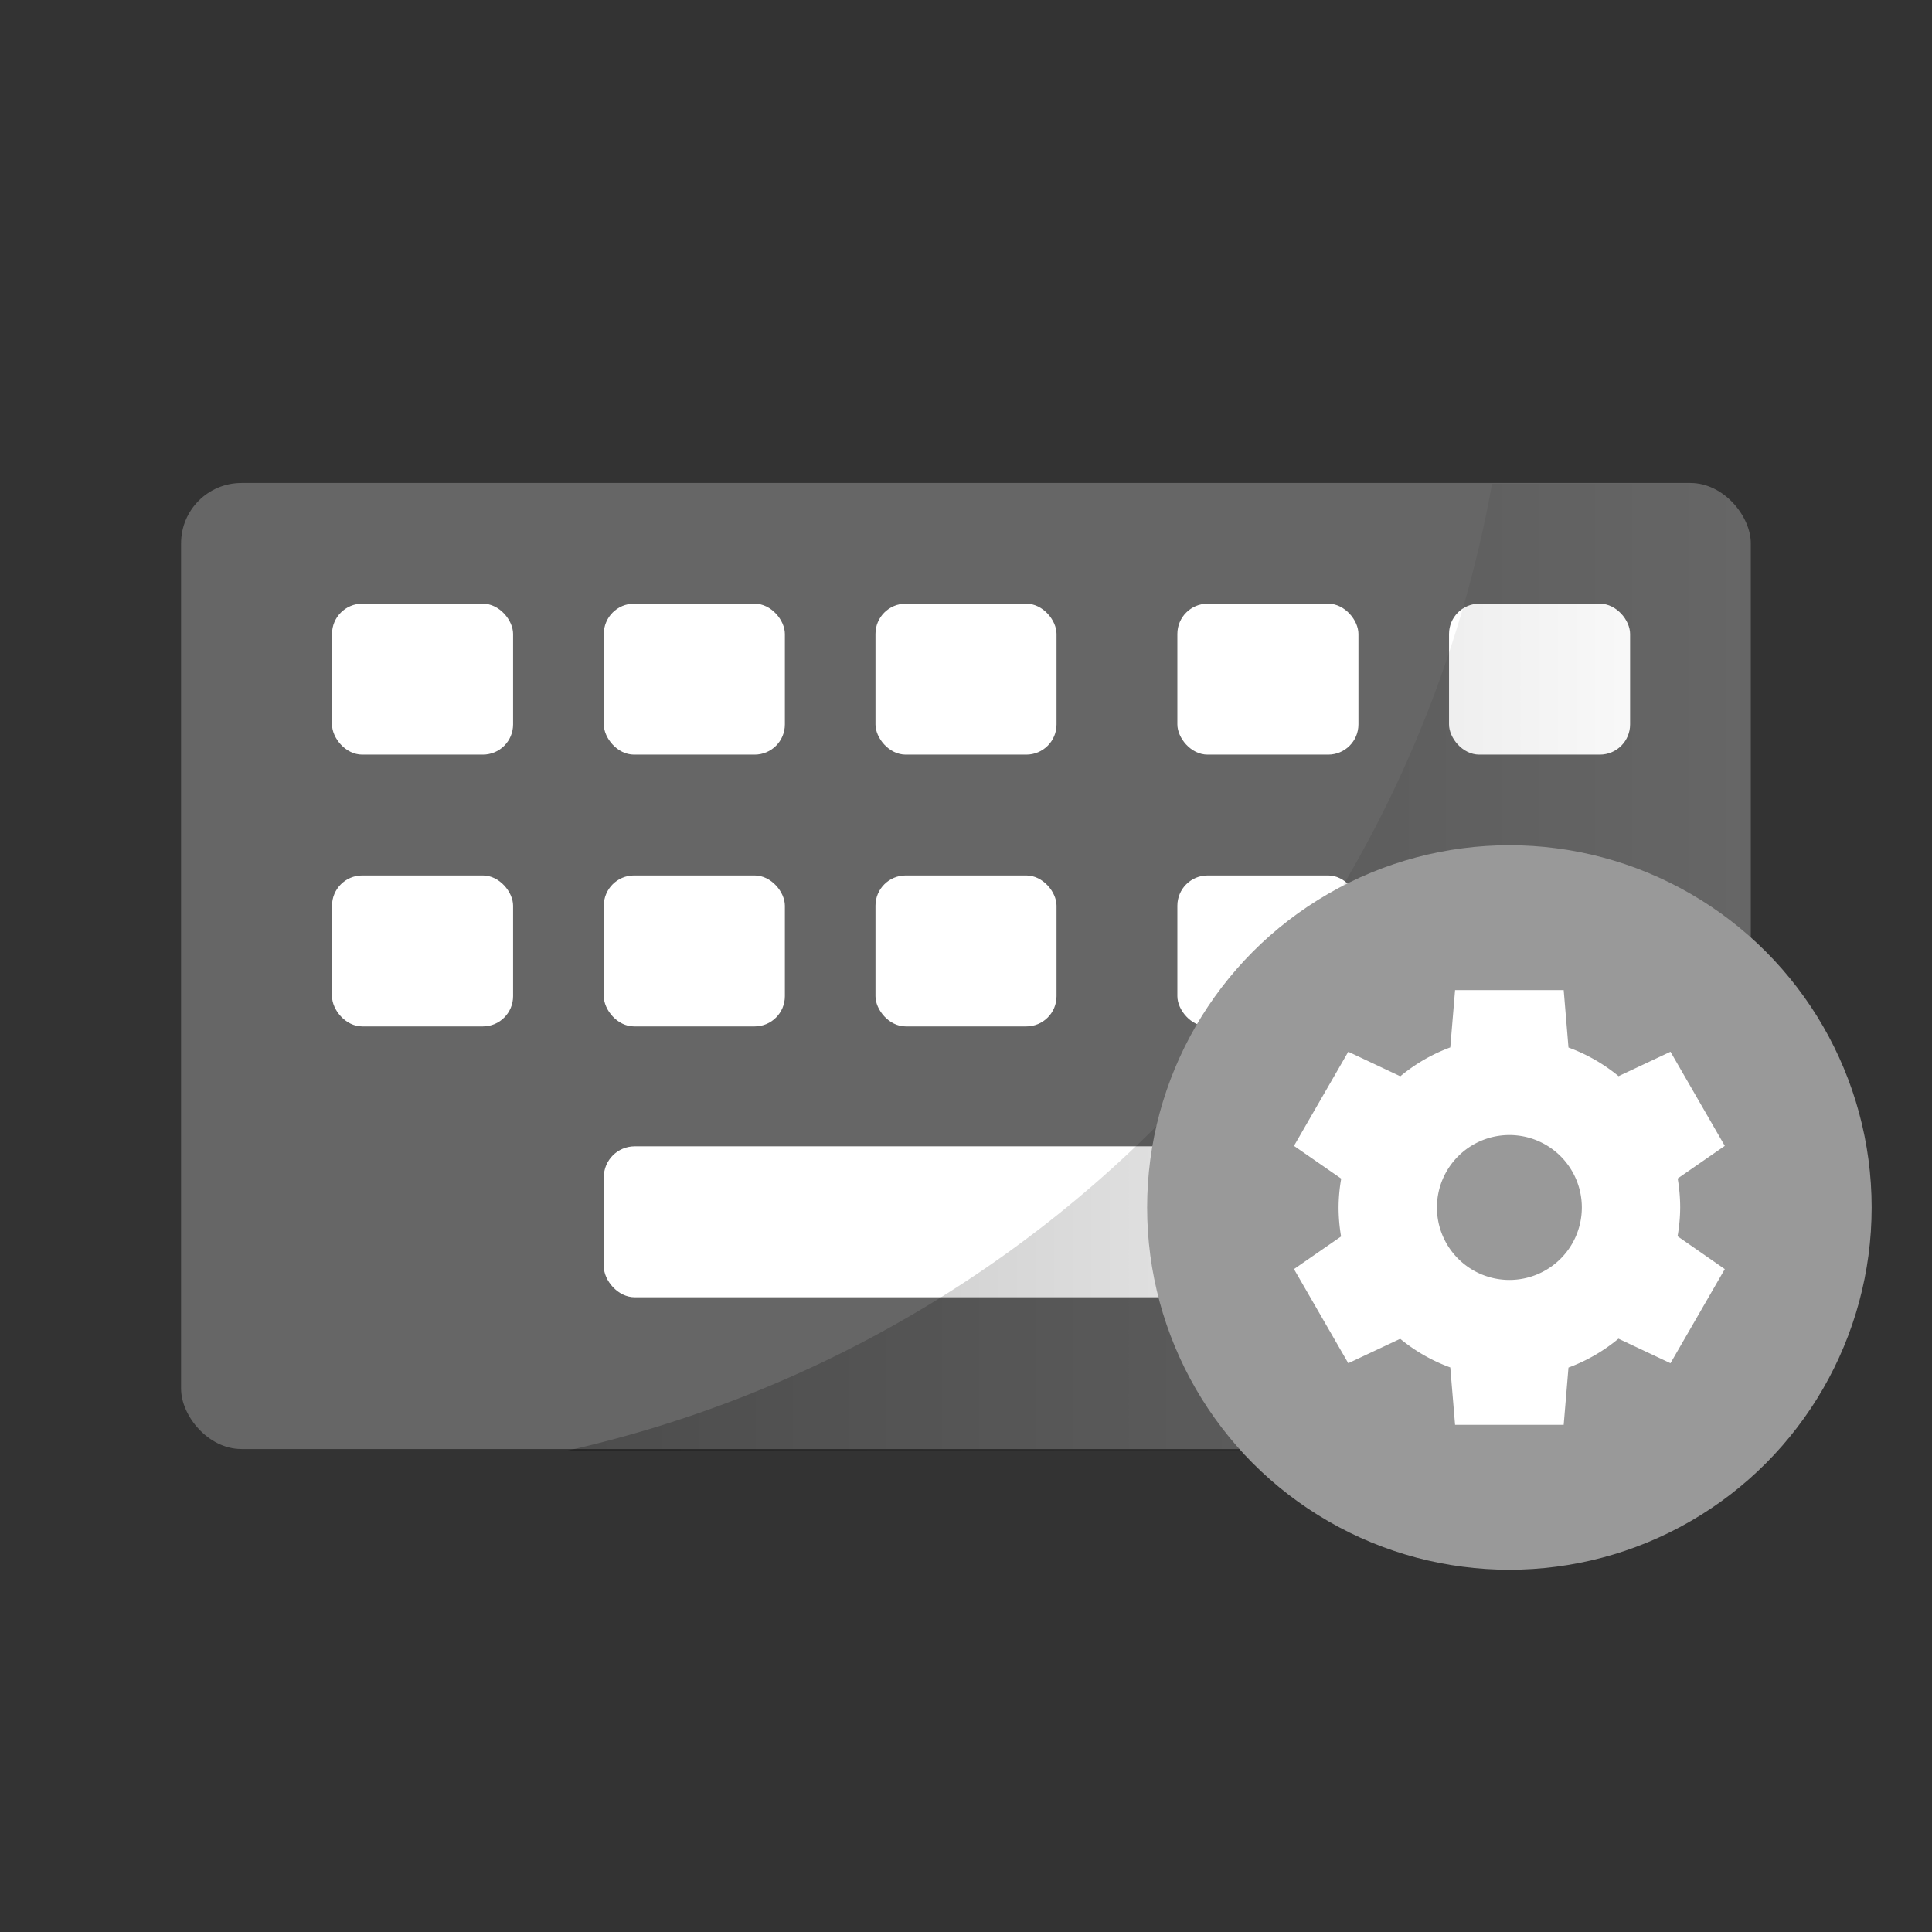 <svg xmlns="http://www.w3.org/2000/svg" xmlns:xlink="http://www.w3.org/1999/xlink" width="64" height="64" viewBox="0 0 16.933 16.933"><rect x="0" y="0" width="16.933" height="16.933" fill="#333333" stroke="none"/><defs><linearGradient id="a"><stop offset="0"/><stop offset="1" stop-opacity="0"/></linearGradient><linearGradient xlink:href="#a" id="b" x1="18.662" y1="32" x2="58" y2="32" gradientUnits="userSpaceOnUse"/></defs><g transform="translate(0 -280.067)"><rect width="13.758" height="8.467" x="1.587" y="284.3" ry=".529" fill="#666" paint-order="markers stroke fill"/><rect width="1.587" height="1.323" x="2.91" y="285.358" ry=".265" fill="#fff" paint-order="markers stroke fill"/><rect ry=".265" y="285.358" x="5.292" height="1.323" width="1.587" fill="#fff" paint-order="markers stroke fill"/><rect width="1.587" height="1.323" x="7.673" y="285.358" ry=".265" fill="#fff" paint-order="markers stroke fill"/><rect ry=".265" y="285.358" x="10.319" height="1.323" width="1.587" fill="#fff" paint-order="markers stroke fill"/><rect width="1.587" height="1.323" x="12.7" y="285.358" ry=".265" fill="#fff" paint-order="markers stroke fill"/><rect ry=".265" y="287.74" x="2.91" height="1.323" width="1.587" fill="#fff" paint-order="markers stroke fill"/><rect width="1.587" height="1.323" x="5.292" y="287.74" ry=".265" fill="#fff" paint-order="markers stroke fill"/><rect ry=".265" y="287.74" x="7.673" height="1.323" width="1.587" fill="#fff" paint-order="markers stroke fill"/><rect width="1.587" height="1.323" x="10.319" y="287.74" ry=".265" fill="#fff" paint-order="markers stroke fill"/><rect ry=".265" y="287.74" x="12.965" height="1.323" width="1.587" fill="#fff" paint-order="markers stroke fill"/><rect width="6.35" height="1.323" x="5.292" y="290.114" ry=".271" fill="#fff" paint-order="markers stroke fill"/><path d="M49.346 16a40 40 0 0 1-30.684 32H56c1.108 0 2-.892 2-2V18c0-1.108-.892-2-2-2h-6.654z" transform="matrix(.265 0 0 .265 0 280.067)" opacity=".25" fill="url(#b)" paint-order="markers stroke fill"/><circle r="3.175" cy="290.65" cx="13.229" fill="#999"/><path d="M12.753 288.745l-.042.502a1.497 1.497 0 0 0-.438.253l-.456-.215-.476.825.414.287a1.497 1.497 0 0 0-.023.253 1.497 1.497 0 0 0 .022.254l-.413.286.476.825.455-.214a1.497 1.497 0 0 0 .439.251l.042.503h.952l.042-.502a1.497 1.497 0 0 0 .438-.253l.456.215.476-.825-.414-.288a1.497 1.497 0 0 0 .023-.252 1.497 1.497 0 0 0-.022-.254l.413-.286-.476-.825-.455.214a1.497 1.497 0 0 0-.439-.251l-.042-.503zm.476 1.27a.635.635 0 0 1 .635.635.635.635 0 0 1-.635.635.635.635 0 0 1-.635-.635.635.635 0 0 1 .635-.635z" fill="#fff"/></g></svg>